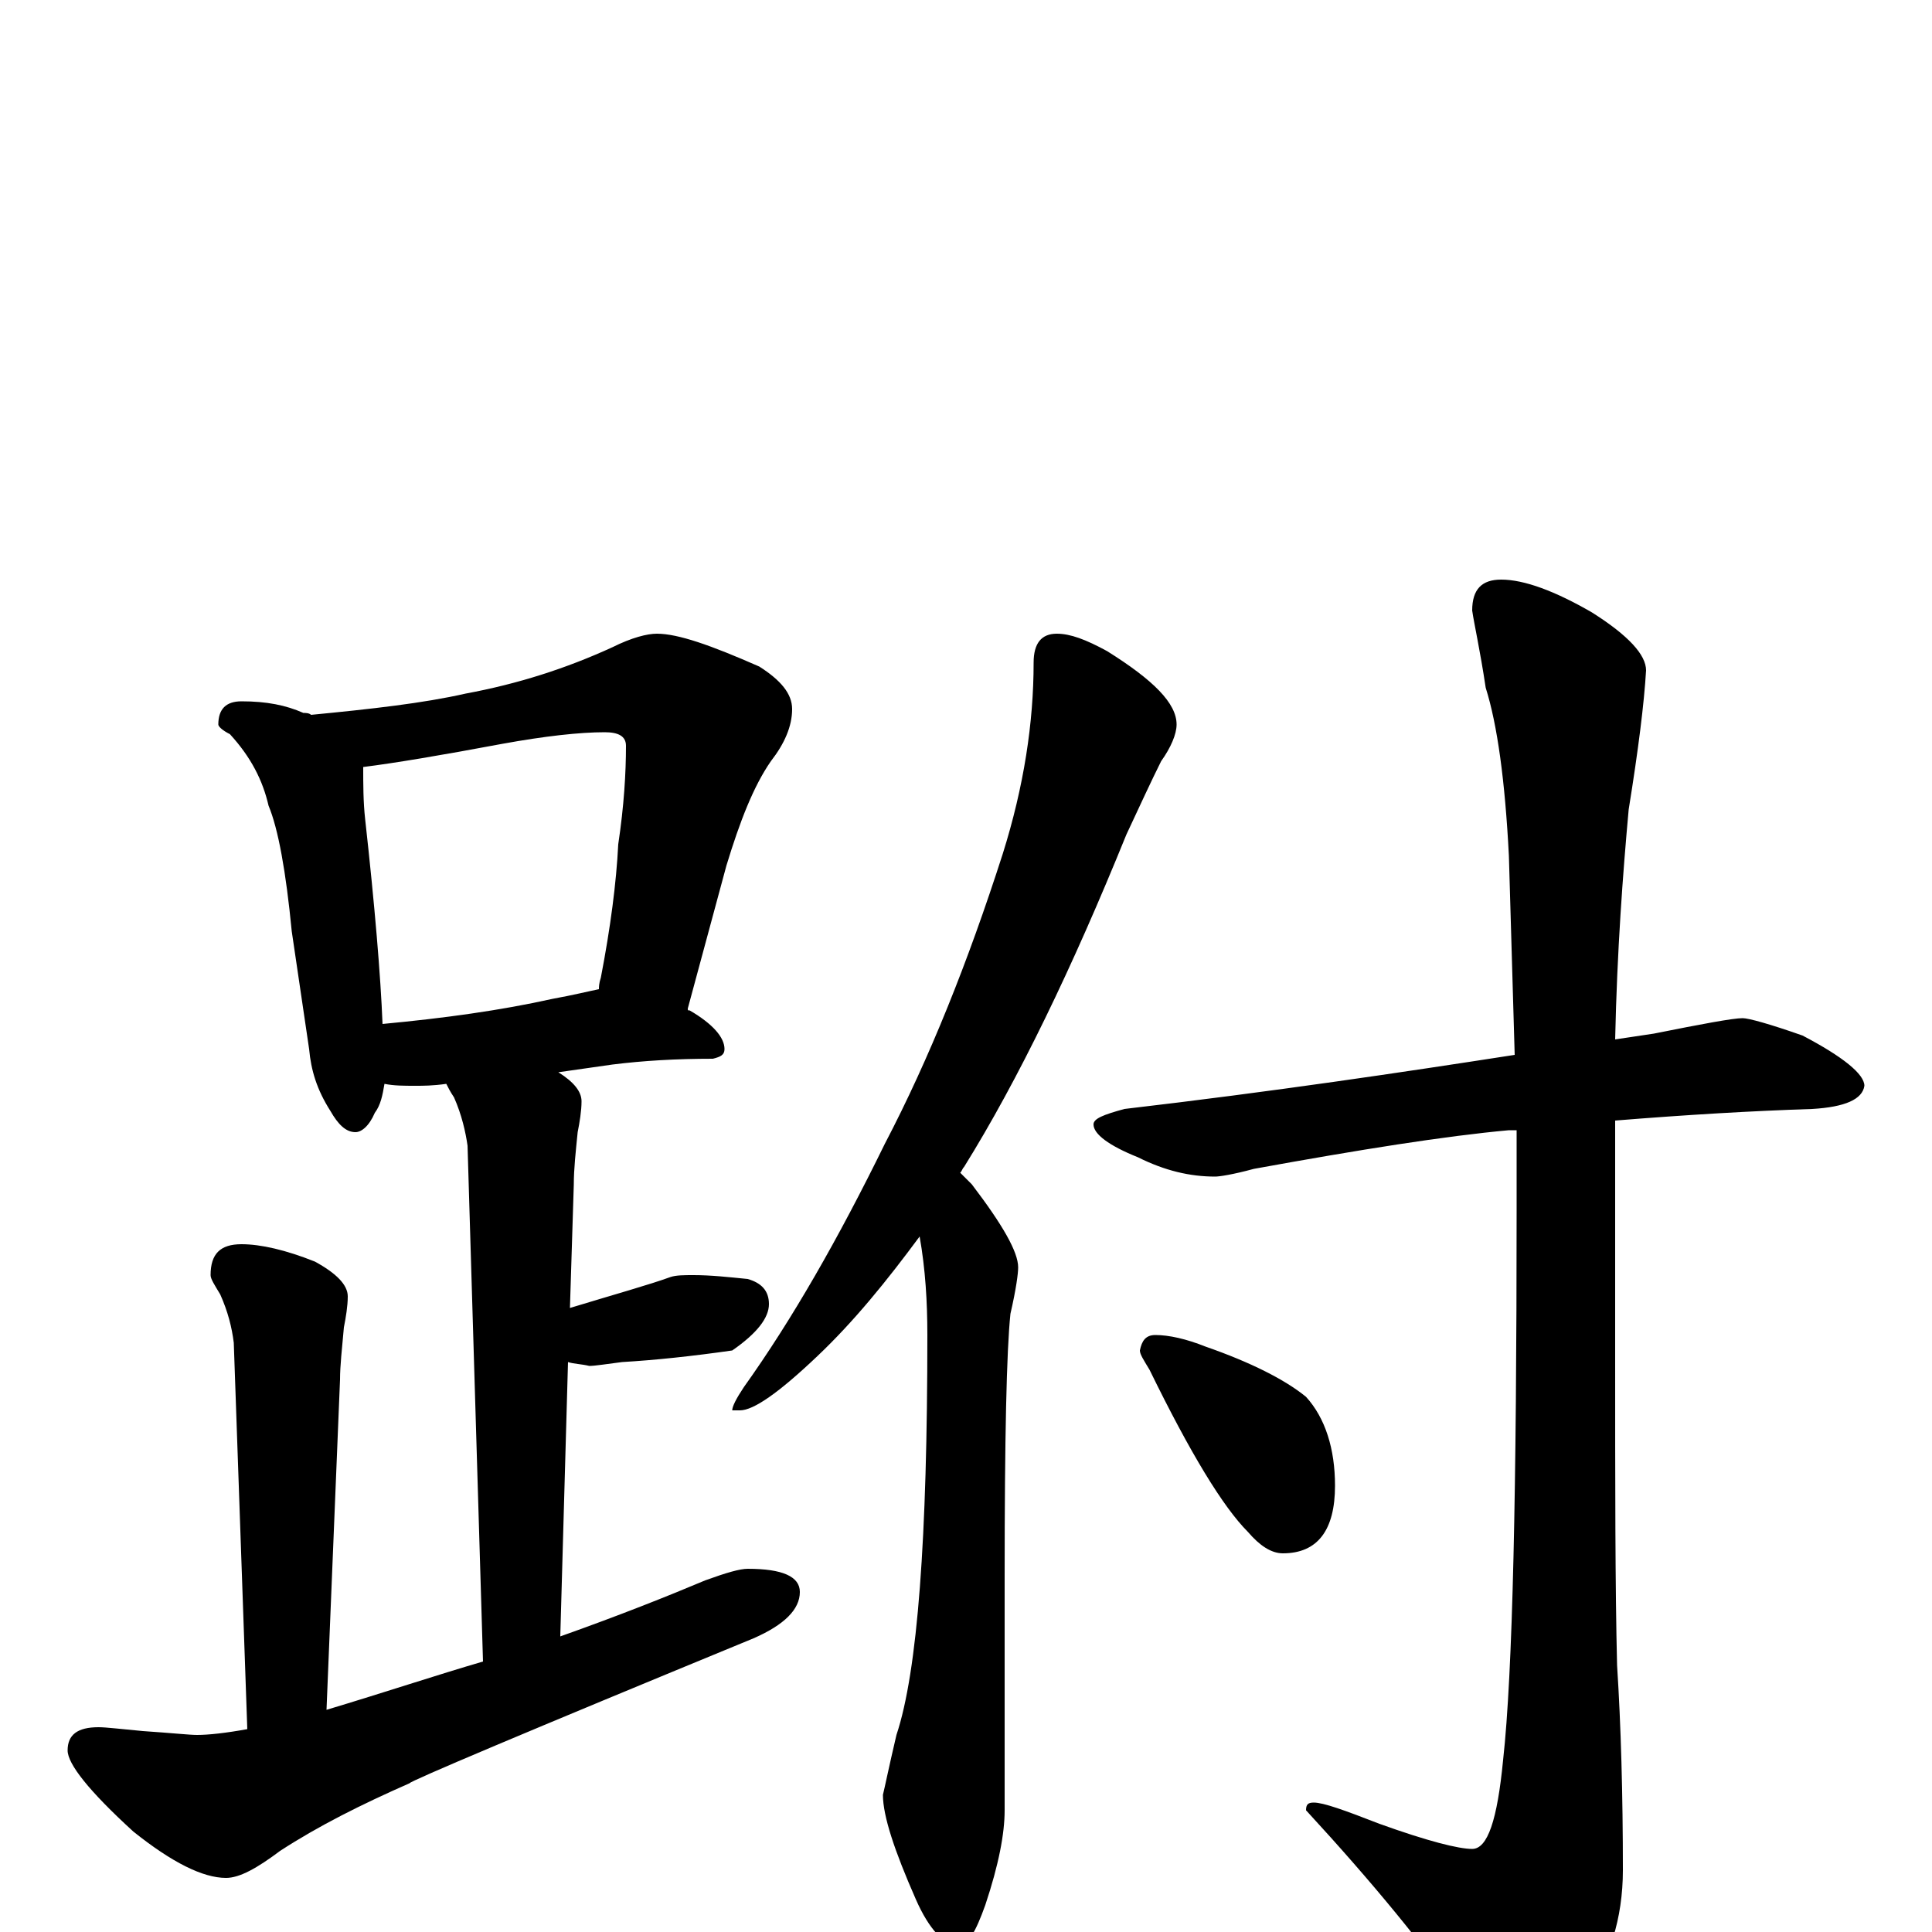 <?xml version="1.0" encoding="utf-8" ?>
<!DOCTYPE svg PUBLIC "-//W3C//DTD SVG 1.1//EN" "http://www.w3.org/Graphics/SVG/1.1/DTD/svg11.dtd">
<svg version="1.1" id="Layer_1" xmlns="http://www.w3.org/2000/svg" xmlns:xlink="http://www.w3.org/1999/xlink" x="0px" y="145px" width="1000px" height="1000px" viewBox="0 0 1000 1000" enable-background="new 0 0 1000 1000" xml:space="preserve">
<g id="Layer_1">
<path id="glyph" transform="matrix(1 0 0 -1 0 1000)" d="M125,637C138,637 148,635 157,631C158,631 160,631 161,630C192,633 219,636 241,641C268,646 293,654 317,665C327,670 335,672 340,672C351,672 368,666 393,655C404,648 410,641 410,633C410,624 406,615 399,606C390,593 383,575 376,552l-20,-74C356,477 356,477 357,477C369,470 375,463 375,457C375,454 373,453 369,452C350,452 333,451 317,449l-28,-4C297,440 301,435 301,430C301,425 300,419 299,414C298,404 297,395 297,387l-2,-64C318,330 336,335 347,339C350,340 354,340 359,340C368,340 377,339 387,338C394,336 398,332 398,325C398,318 392,310 379,301C358,298 339,296 322,295C314,294 308,293 305,293C301,294 297,294 294,295l-4,-142C321,164 346,174 365,182C376,186 383,188 387,188C405,188 414,184 414,176C414,167 406,159 390,152C271,103 212,78 212,77C187,66 165,55 145,42C133,33 124,28 117,28C105,28 89,36 69,52C46,73 35,87 35,94C35,102 40,106 51,106C55,106 63,105 74,104C89,103 98,102 102,102C108,102 117,103 128,105l-7,200C120,313 118,321 114,330C111,335 109,338 109,340C109,351 114,356 125,356C135,356 148,353 163,347C174,341 180,335 180,329C180,324 179,318 178,313C177,302 176,293 176,286l-7,-171C199,124 226,133 250,140l-8,267C241,414 239,423 235,432C233,435 232,437 231,439C224,438 219,438 215,438C209,438 204,438 199,439C198,433 197,428 194,424C191,417 187,414 184,414C179,414 175,418 171,425C164,436 161,446 160,457l-9,61C148,549 144,571 139,583C136,596 130,608 119,620C115,622 113,624 113,625C113,633 117,637 125,637M198,470C230,473 259,477 286,483C297,485 305,487 310,488C310,489 310,491 311,494C316,520 319,543 320,563C323,583 324,600 324,614C324,619 320,621 313,621C300,621 282,619 260,615C228,609 204,605 188,603C188,594 188,585 189,576C194,531 197,495 198,470M547,672C554,672 562,669 573,663C597,648 609,636 609,625C609,620 606,613 601,606C596,596 590,583 583,568C555,499 527,441 499,396C498,395 498,394 497,393C499,391 501,389 503,387C519,366 527,352 527,344C527,341 526,333 523,320C521,301 520,256 520,184l0,-121C520,51 517,35 510,14C505,0 501,-7 496,-7C489,-7 481,1 474,17C463,42 457,60 457,71C458,75 460,85 464,102C475,135 480,204 480,309C480,326 479,343 476,360C459,337 442,316 423,298C403,279 390,270 383,270l-4,0C379,272 381,276 385,282C410,317 434,359 458,408C481,452 501,502 519,558C530,593 535,626 535,657C535,667 539,672 547,672M902,473C905,473 916,470 933,464C954,453 965,444 965,438C964,431 955,427 938,426C907,425 873,423 836,420l0,-121C836,232 836,178 837,138C839,107 840,71 840,32C840,7 833,-15 820,-33C806,-50 794,-58 785,-58C775,-58 766,-51 758,-37C738,-8 711,25 676,63C676,66 677,67 680,67C685,67 696,63 714,56C739,47 755,43 762,43C770,43 775,58 778,89C783,134 785,229 785,374C785,388 785,402 785,415C783,415 782,415 781,415C748,412 704,405 649,395C638,392 631,391 629,391C616,391 603,394 589,401C574,407 566,413 566,418C566,421 571,423 582,426C659,435 726,445 784,454C783,487 782,522 781,557C779,596 775,625 769,644C766,664 763,677 762,684C762,695 767,700 777,700C789,700 805,694 824,683C843,671 852,661 852,653C851,636 848,612 843,581C840,548 837,508 836,462C843,463 849,464 856,465C881,470 897,473 902,473M598,309C605,309 614,307 624,303C647,295 665,286 676,277C686,266 691,250 691,231C691,208 682,196 664,196C658,196 652,200 646,207C633,220 616,248 595,291C592,296 590,299 590,301C591,306 593,309 598,309z"/>
</g>
</svg>
